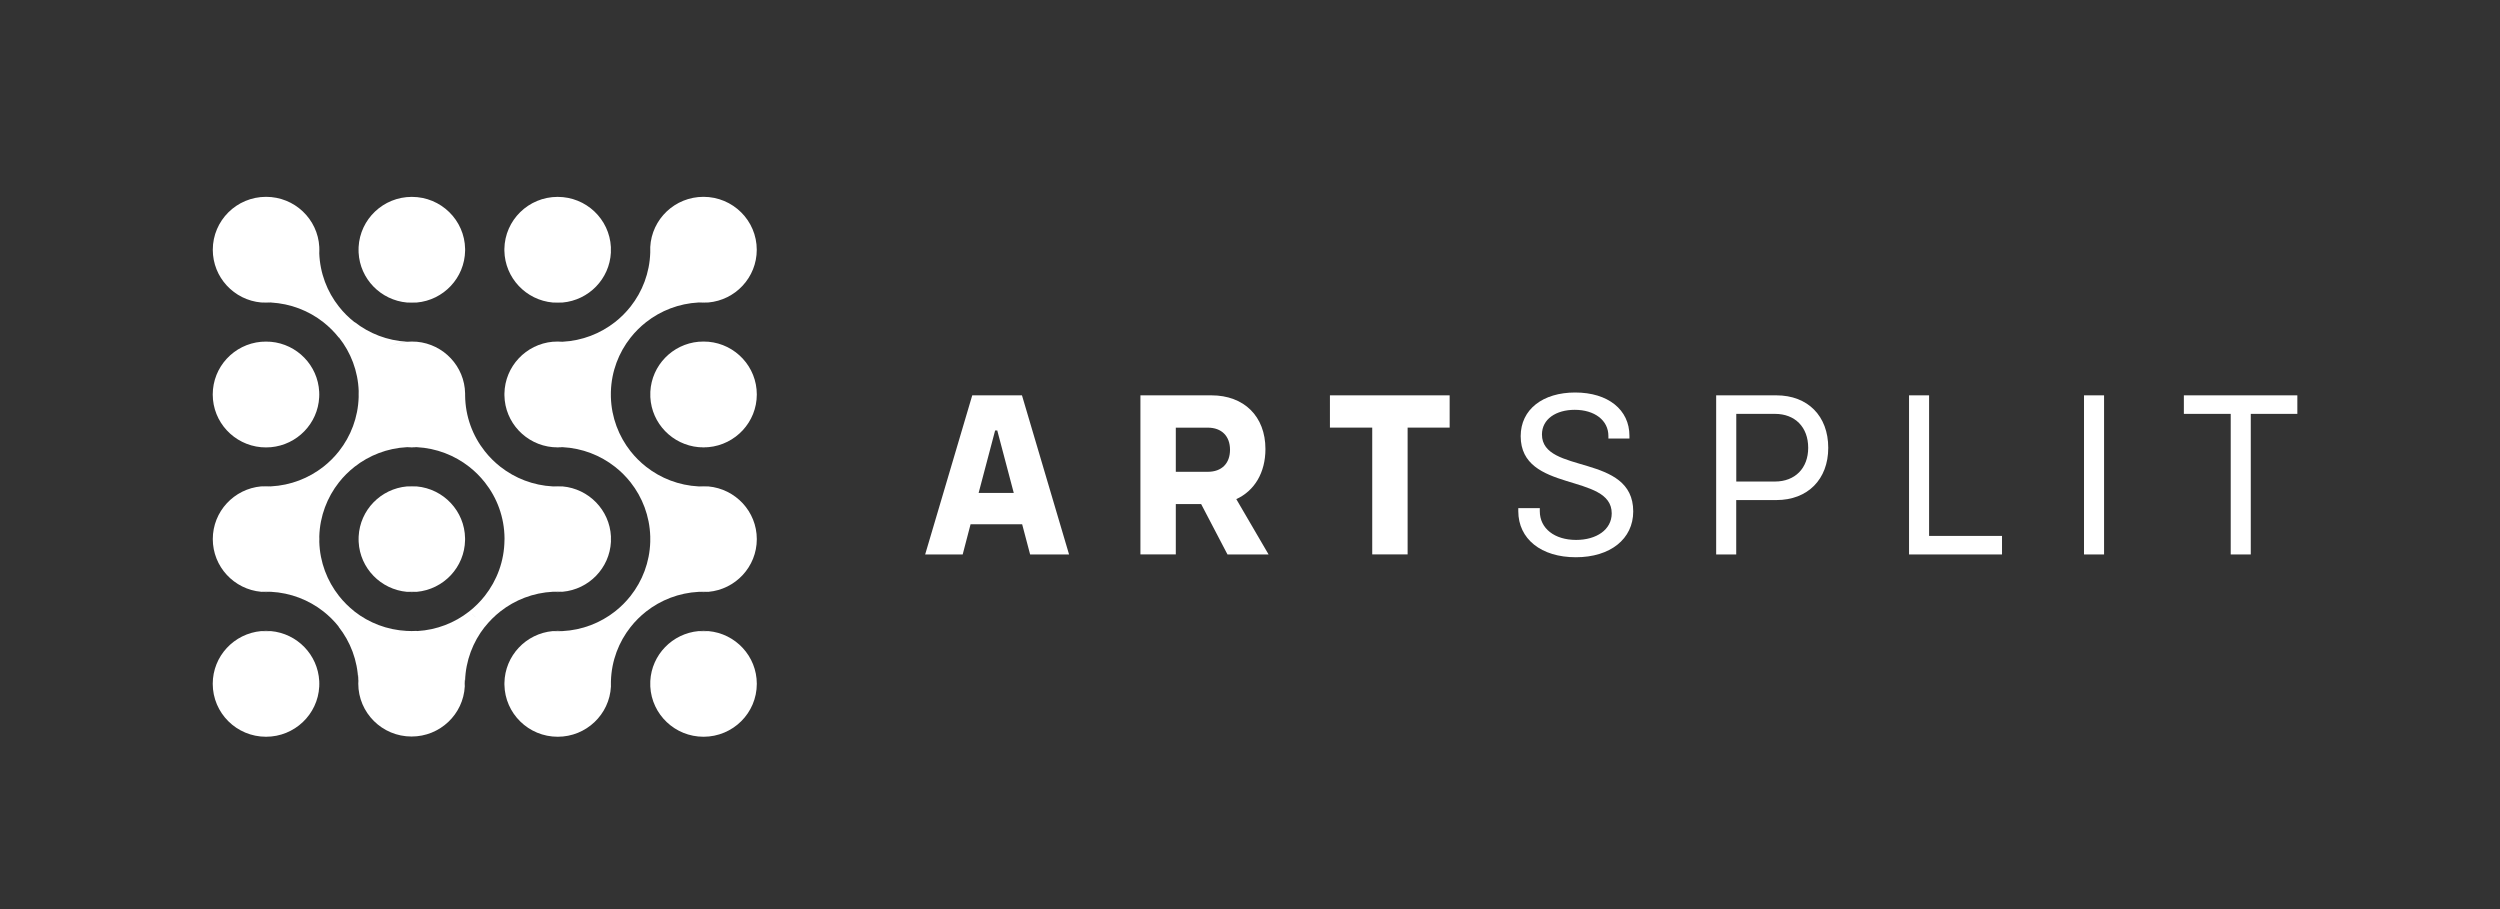 <svg width="330" height="120" viewBox="0 0 330 120" fill="none" xmlns="http://www.w3.org/2000/svg">
<rect x="0" y="0" width="330" height="120" fill="#333333" stroke="none"/>
<path d="M42.14 33.339C42.146 33.216 42.152 33.099 42.152 32.977C42.152 32.854 42.146 32.731 42.14 32.614C42.134 32.737 42.134 32.854 42.134 32.977C42.134 33.099 42.134 33.216 42.14 33.339Z" fill="white"/>
<path d="M47.336 32.608C47.329 32.731 47.323 32.847 47.323 32.97C47.323 33.093 47.329 33.216 47.336 33.333C47.342 33.21 47.342 33.093 47.342 32.97C47.342 32.847 47.342 32.731 47.336 32.608Z" fill="white"/>
<path d="M80.643 33.339C80.649 33.216 80.655 33.099 80.655 32.977C80.655 32.854 80.649 32.731 80.643 32.614C80.637 32.737 80.637 32.854 80.637 32.977C80.637 33.099 80.637 33.216 80.643 33.339Z" fill="white"/>
<path d="M85.838 32.608C85.832 32.731 85.826 32.847 85.826 32.97C85.826 33.093 85.832 33.216 85.838 33.333C85.845 33.21 85.845 33.093 85.845 32.97C85.845 32.847 85.845 32.731 85.838 32.608Z" fill="white"/>
<path d="M34.471 39.934C34.681 39.953 34.898 39.965 35.114 39.965C35.331 39.965 35.547 39.953 35.757 39.934C35.547 39.922 35.331 39.916 35.114 39.916C34.898 39.916 34.681 39.922 34.471 39.934Z" fill="white"/>
<path d="M35.757 45.11C35.547 45.091 35.331 45.079 35.114 45.079C34.898 45.079 34.681 45.091 34.471 45.11C34.681 45.122 34.898 45.128 35.114 45.128C35.331 45.128 35.547 45.122 35.757 45.11Z" fill="white"/>
<path d="M55.005 39.934C54.795 39.922 54.578 39.916 54.362 39.916C54.145 39.916 53.929 39.922 53.719 39.934C53.929 39.953 54.145 39.965 54.362 39.965C54.578 39.965 54.789 39.953 55.005 39.934Z" fill="white"/>
<path d="M42.14 51.705C42.134 51.828 42.134 51.945 42.134 52.068C42.134 52.191 42.14 52.314 42.14 52.431C42.146 52.307 42.152 52.191 42.152 52.068C42.152 51.945 42.146 51.828 42.14 51.705Z" fill="white"/>
<path d="M55.005 45.11C54.795 45.091 54.578 45.079 54.362 45.079C54.145 45.079 53.929 45.091 53.719 45.11C53.929 45.122 54.145 45.128 54.362 45.128C54.578 45.128 54.789 45.122 55.005 45.11Z" fill="white"/>
<path d="M47.336 51.705C47.329 51.828 47.323 51.945 47.323 52.068C47.323 52.191 47.329 52.314 47.336 52.431C47.342 52.307 47.342 52.191 47.342 52.068C47.342 51.945 47.342 51.828 47.336 51.705Z" fill="white"/>
<path d="M74.26 39.934C74.05 39.922 73.833 39.916 73.617 39.916C73.4 39.916 73.184 39.922 72.974 39.934C73.184 39.953 73.4 39.965 73.617 39.965C73.833 39.965 74.05 39.953 74.26 39.934Z" fill="white"/>
<path d="M74.26 45.11C74.05 45.091 73.833 45.079 73.617 45.079C73.4 45.079 73.184 45.091 72.974 45.11C73.184 45.122 73.4 45.128 73.617 45.128C73.833 45.128 74.05 45.122 74.26 45.11Z" fill="white"/>
<path d="M92.222 39.934C92.432 39.953 92.648 39.965 92.865 39.965C93.081 39.965 93.298 39.953 93.508 39.934C93.298 39.922 93.081 39.916 92.865 39.916C92.648 39.916 92.432 39.922 92.222 39.934Z" fill="white"/>
<path d="M80.643 52.437C80.649 52.314 80.655 52.197 80.655 52.074C80.655 51.951 80.649 51.828 80.643 51.711C80.637 51.834 80.637 51.951 80.637 52.074C80.637 52.197 80.637 52.314 80.643 52.437Z" fill="white"/>
<path d="M92.222 45.11C92.432 45.122 92.648 45.128 92.865 45.128C93.081 45.128 93.298 45.122 93.508 45.11C93.298 45.091 93.081 45.079 92.865 45.079C92.648 45.079 92.432 45.091 92.222 45.11Z" fill="white"/>
<path d="M85.838 52.437C85.845 52.314 85.845 52.197 85.845 52.074C85.845 51.951 85.838 51.828 85.838 51.711C85.832 51.834 85.826 51.951 85.826 52.074C85.826 52.197 85.832 52.314 85.838 52.437Z" fill="white"/>
<path d="M34.471 59.032C34.681 59.05 34.898 59.063 35.114 59.063C35.331 59.063 35.547 59.05 35.757 59.032C35.547 59.02 35.331 59.014 35.114 59.014C34.898 59.014 34.681 59.02 34.471 59.032Z" fill="white"/>
<path d="M35.757 64.207C35.547 64.189 35.331 64.177 35.114 64.177C34.898 64.177 34.681 64.189 34.471 64.207C34.681 64.22 34.898 64.226 35.114 64.226C35.331 64.226 35.547 64.22 35.757 64.207Z" fill="white"/>
<path d="M53.713 59.032C53.923 59.05 54.14 59.063 54.356 59.063C54.573 59.063 54.789 59.05 54.999 59.032C54.789 59.02 54.573 59.014 54.356 59.014C54.14 59.014 53.929 59.02 53.713 59.032Z" fill="white"/>
<path d="M42.14 70.803C42.134 70.926 42.134 71.042 42.134 71.165C42.134 71.288 42.14 71.411 42.14 71.528C42.146 71.405 42.152 71.288 42.152 71.165C42.146 71.042 42.146 70.926 42.14 70.803Z" fill="white"/>
<path d="M55.005 64.207C54.795 64.189 54.578 64.177 54.362 64.177C54.145 64.177 53.929 64.189 53.719 64.207C53.929 64.22 54.145 64.226 54.362 64.226C54.578 64.226 54.789 64.22 55.005 64.207Z" fill="white"/>
<path d="M47.336 70.803C47.329 70.926 47.323 71.042 47.323 71.165C47.323 71.288 47.329 71.411 47.336 71.528C47.342 71.405 47.342 71.288 47.342 71.165C47.342 71.042 47.342 70.926 47.336 70.803Z" fill="white"/>
<path d="M72.974 59.032C73.184 59.05 73.4 59.063 73.617 59.063C73.833 59.063 74.05 59.05 74.26 59.032C74.05 59.02 73.833 59.014 73.617 59.014C73.4 59.014 73.19 59.02 72.974 59.032Z" fill="white"/>
<path d="M74.26 64.207C74.05 64.189 73.833 64.177 73.617 64.177C73.4 64.177 73.184 64.189 72.974 64.207C73.184 64.22 73.4 64.226 73.617 64.226C73.833 64.226 74.05 64.22 74.26 64.207Z" fill="white"/>
<path d="M92.222 59.032C92.432 59.05 92.648 59.063 92.865 59.063C93.081 59.063 93.298 59.05 93.508 59.032C93.298 59.02 93.081 59.014 92.865 59.014C92.648 59.014 92.432 59.02 92.222 59.032Z" fill="white"/>
<path d="M80.644 71.534C80.65 71.411 80.656 71.294 80.656 71.171C80.656 71.049 80.65 70.926 80.644 70.809C80.637 70.932 80.637 71.049 80.637 71.171C80.631 71.288 80.637 71.411 80.644 71.534Z" fill="white"/>
<path d="M93.508 64.207C93.298 64.189 93.081 64.177 92.865 64.177C92.648 64.177 92.432 64.189 92.222 64.207C92.432 64.22 92.648 64.226 92.865 64.226C93.081 64.226 93.292 64.22 93.508 64.207Z" fill="white"/>
<path d="M85.838 71.534C85.845 71.411 85.845 71.294 85.845 71.171C85.845 71.049 85.838 70.926 85.838 70.809C85.832 70.932 85.826 71.049 85.826 71.171C85.832 71.288 85.832 71.411 85.838 71.534Z" fill="white"/>
<path d="M34.471 78.123C34.681 78.142 34.898 78.154 35.114 78.154C35.331 78.154 35.547 78.142 35.757 78.123C35.547 78.111 35.331 78.105 35.114 78.105C34.898 78.111 34.681 78.117 34.471 78.123Z" fill="white"/>
<path d="M35.757 83.305C35.547 83.286 35.331 83.274 35.114 83.274C34.898 83.274 34.681 83.286 34.471 83.305C34.681 83.317 34.898 83.323 35.114 83.323C35.331 83.323 35.547 83.317 35.757 83.305Z" fill="white"/>
<path d="M53.713 78.123C53.923 78.142 54.14 78.154 54.356 78.154C54.573 78.154 54.789 78.142 54.999 78.123C54.789 78.111 54.573 78.105 54.356 78.105C54.146 78.111 53.929 78.117 53.713 78.123Z" fill="white"/>
<path d="M42.14 90.625C42.146 90.502 42.152 90.386 42.152 90.263C42.152 90.14 42.146 90.017 42.14 89.9C42.134 90.023 42.134 90.14 42.134 90.263C42.134 90.386 42.134 90.509 42.14 90.625Z" fill="white"/>
<path d="M72.974 78.123C73.184 78.142 73.4 78.154 73.617 78.154C73.833 78.154 74.05 78.142 74.26 78.123C74.05 78.111 73.833 78.105 73.617 78.105C73.4 78.111 73.19 78.117 72.974 78.123Z" fill="white"/>
<path d="M72.974 83.305C73.184 83.317 73.4 83.323 73.617 83.323C73.833 83.323 74.05 83.317 74.26 83.305C74.05 83.286 73.833 83.274 73.617 83.274C73.4 83.274 73.184 83.286 72.974 83.305Z" fill="white"/>
<path d="M92.222 78.123C92.432 78.142 92.648 78.154 92.865 78.154C93.081 78.154 93.298 78.142 93.508 78.123C93.298 78.111 93.081 78.105 92.865 78.105C92.648 78.105 92.432 78.117 92.222 78.123Z" fill="white"/>
<path d="M80.643 90.625C80.649 90.502 80.655 90.386 80.655 90.263C80.655 90.14 80.649 90.017 80.643 89.9C80.637 90.023 80.637 90.14 80.637 90.263C80.637 90.386 80.637 90.509 80.643 90.625Z" fill="white"/>
<path d="M47.336 33.339C47.342 33.216 47.342 33.099 47.342 32.977C47.342 32.854 47.336 32.731 47.336 32.614C47.528 28.926 50.596 25.988 54.362 25.988C58.21 25.988 61.333 29.055 61.395 32.86C61.395 32.897 61.395 32.934 61.395 32.977C61.395 33.02 61.395 33.056 61.395 33.093C61.333 36.683 58.556 39.615 55.012 39.934C54.801 39.922 54.585 39.916 54.369 39.916C54.152 39.916 53.936 39.922 53.725 39.934C50.255 39.621 47.515 36.818 47.336 33.339ZM72.974 39.934C73.184 39.922 73.401 39.916 73.617 39.916C73.834 39.916 74.05 39.922 74.26 39.934C77.724 39.621 80.458 36.818 80.637 33.339C80.631 33.216 80.631 33.099 80.631 32.977C80.631 32.854 80.637 32.731 80.637 32.614C80.446 28.926 77.378 25.988 73.611 25.988C69.764 25.988 66.64 29.055 66.578 32.86C66.578 32.897 66.578 32.94 66.578 32.977C66.578 33.013 66.578 33.056 66.578 33.093C66.646 36.683 69.43 39.615 72.974 39.934Z" fill="white"/>
<path d="M55.005 64.207C54.795 64.22 54.578 64.226 54.362 64.226C54.146 64.226 53.929 64.22 53.719 64.207C50.255 64.521 47.521 67.324 47.342 70.803C47.348 70.926 47.348 71.042 47.348 71.165C47.348 71.288 47.342 71.411 47.342 71.528C47.521 75.007 50.261 77.81 53.719 78.123C53.929 78.111 54.146 78.105 54.362 78.105C54.578 78.105 54.795 78.111 55.005 78.123C58.55 77.804 61.333 74.872 61.389 71.282C61.389 71.245 61.389 71.208 61.389 71.165C61.389 71.128 61.389 71.085 61.389 71.049C61.333 67.459 58.55 64.527 55.005 64.207Z" fill="white"/>
<path d="M99.898 71.165C99.898 74.81 97.09 77.804 93.509 78.123C93.298 78.111 93.082 78.105 92.865 78.105C92.649 78.105 92.432 78.111 92.222 78.123C89.618 78.258 87.224 79.205 85.301 80.711C84.534 81.313 83.841 82.002 83.241 82.764C81.676 84.743 80.724 87.208 80.643 89.9C80.637 90.023 80.637 90.14 80.637 90.263C80.637 90.386 80.643 90.509 80.643 90.625C80.452 94.313 77.384 97.251 73.617 97.251C69.77 97.251 66.646 94.184 66.584 90.379C66.584 90.343 66.584 90.3 66.584 90.263C66.584 90.226 66.584 90.183 66.584 90.146C66.646 86.556 69.429 83.624 72.967 83.305C73.178 83.317 73.394 83.323 73.611 83.323C73.827 83.323 74.044 83.317 74.254 83.305C76.858 83.17 79.252 82.223 81.175 80.717C81.942 80.115 82.635 79.426 83.235 78.664C84.794 76.685 85.752 74.22 85.833 71.528C85.839 71.405 85.839 71.288 85.839 71.165C85.839 71.042 85.833 70.919 85.833 70.803C85.752 68.117 84.794 65.646 83.235 63.666C82.635 62.904 81.942 62.216 81.175 61.614C79.252 60.108 76.864 59.161 74.254 59.026C74.044 59.014 73.827 59.007 73.611 59.007C73.394 59.007 73.178 59.014 72.967 59.026C69.423 58.706 66.64 55.774 66.584 52.185C66.584 52.148 66.584 52.111 66.584 52.068C66.584 52.031 66.584 51.988 66.584 51.951C66.646 48.361 69.429 45.429 72.967 45.11C73.178 45.122 73.394 45.128 73.611 45.128C73.827 45.128 74.044 45.122 74.254 45.11C76.858 44.975 79.252 44.028 81.175 42.522C81.942 41.92 82.635 41.231 83.235 40.469C84.794 38.49 85.752 36.025 85.833 33.333C85.839 33.21 85.839 33.093 85.839 32.97C85.839 32.847 85.833 32.724 85.833 32.608C86.025 28.92 89.092 25.982 92.859 25.982C96.743 25.982 99.892 29.11 99.892 32.97C99.892 36.615 97.084 39.609 93.502 39.928C93.286 39.916 93.076 39.91 92.859 39.91C92.643 39.91 92.426 39.916 92.216 39.928C89.612 40.063 87.218 41.01 85.295 42.516C84.528 43.118 83.835 43.807 83.235 44.569C81.67 46.548 80.718 49.013 80.637 51.705C80.631 51.828 80.631 51.945 80.631 52.068C80.631 52.191 80.637 52.314 80.637 52.431C80.718 55.117 81.676 57.587 83.235 59.567C83.835 60.329 84.528 61.017 85.295 61.62C87.218 63.126 89.606 64.072 92.216 64.207C92.426 64.22 92.643 64.226 92.859 64.226C93.076 64.226 93.292 64.22 93.502 64.207C97.09 64.533 99.898 67.52 99.898 71.165ZM35.757 83.305C35.547 83.317 35.33 83.323 35.114 83.323C34.897 83.323 34.681 83.317 34.47 83.305C30.889 83.631 28.081 86.618 28.081 90.263C28.081 94.123 31.229 97.251 35.114 97.251C38.874 97.251 41.948 94.32 42.14 90.625C42.134 90.502 42.134 90.386 42.134 90.263C42.134 90.14 42.14 90.017 42.14 89.9C41.955 86.421 39.221 83.618 35.757 83.305Z" fill="white"/>
<path d="M35.757 59.032C35.547 59.02 35.33 59.014 35.114 59.014C34.897 59.014 34.681 59.02 34.47 59.032C30.889 58.706 28.081 55.719 28.081 52.074C28.081 48.429 30.889 45.436 34.47 45.116C34.681 45.128 34.897 45.135 35.114 45.135C35.33 45.135 35.547 45.128 35.757 45.116C39.221 45.429 41.955 48.232 42.134 51.711C42.128 51.834 42.128 51.951 42.128 52.074C42.128 52.197 42.134 52.32 42.134 52.437C41.955 55.909 39.221 58.718 35.757 59.032ZM92.222 45.11C88.758 45.423 86.025 48.226 85.845 51.705C85.851 51.828 85.851 51.945 85.851 52.068C85.851 52.191 85.845 52.314 85.845 52.431C86.025 55.909 88.764 58.712 92.222 59.026C92.432 59.014 92.649 59.007 92.865 59.007C93.082 59.007 93.298 59.014 93.509 59.026C97.09 58.7 99.898 55.713 99.898 52.068C99.898 48.423 97.09 45.429 93.509 45.11C93.298 45.122 93.082 45.128 92.865 45.128C92.649 45.128 92.432 45.122 92.222 45.11ZM85.839 89.9C85.845 90.023 85.845 90.14 85.845 90.263C85.845 90.386 85.839 90.509 85.839 90.625C86.031 94.313 89.099 97.251 92.865 97.251C96.75 97.251 99.898 94.123 99.898 90.263C99.898 86.618 97.09 83.624 93.509 83.305C93.298 83.317 93.082 83.323 92.865 83.323C92.649 83.323 92.432 83.317 92.222 83.305C88.758 83.618 86.018 86.421 85.839 89.9Z" fill="white"/>
<path d="M93.508 83.305C93.298 83.286 93.081 83.274 92.865 83.274C92.648 83.274 92.432 83.286 92.222 83.305C92.432 83.317 92.648 83.323 92.865 83.323C93.081 83.323 93.292 83.317 93.508 83.305Z" fill="white"/>
<path d="M85.838 89.9C85.832 90.023 85.826 90.14 85.826 90.263C85.826 90.386 85.832 90.509 85.838 90.625C85.845 90.502 85.845 90.386 85.845 90.263C85.845 90.14 85.845 90.023 85.838 89.9Z" fill="white"/>
<path d="M134.925 69.204H128.115L127.075 73.188H122.121L128.337 52.185H134.9L141.116 73.188H135.976L134.925 69.204ZM133.817 65.068L131.64 56.825H131.356L129.178 65.068H133.817Z" fill="white"/>
<path d="M158.552 66.537H155.206V73.181H150.536V52.185H159.907C164.199 52.185 167.038 54.944 167.038 59.272C167.038 62.406 165.585 64.791 163.191 65.885L167.453 73.188H162.028L158.552 66.537ZM155.206 62.277H159.431C161.261 62.277 162.362 61.177 162.362 59.364C162.362 57.575 161.261 56.45 159.431 56.45H155.206V62.277V62.277Z" fill="white"/>
<path d="M191.359 56.444H185.805V73.181H181.135V56.444H175.55V52.185H191.353V56.444H191.359Z" fill="white"/>
<path d="M200.414 67.477V67.072H203.253V67.477C203.253 69.764 205.208 71.27 208.047 71.27C210.725 71.27 212.747 69.924 212.747 67.76C212.747 62.4 200.73 65.093 200.73 57.575C200.73 54.035 203.661 51.81 207.923 51.81C212.277 51.81 215.085 54.096 215.085 57.514V57.889H212.308V57.544C212.308 55.473 210.477 54.096 207.861 54.096C205.399 54.096 203.538 55.319 203.538 57.354C203.538 62.652 215.586 59.8 215.586 67.508C215.586 71.147 212.556 73.556 208.016 73.556C203.445 73.562 200.414 71.147 200.414 67.477Z" fill="white"/>
<path d="M241.329 59.112C241.329 63.279 238.614 66.008 234.482 66.008H229.181V73.188H226.534V52.185H234.482C238.62 52.185 241.329 54.907 241.329 59.112ZM238.682 59.112C238.682 56.383 236.95 54.631 234.297 54.631H229.188V63.562H234.297C236.944 63.562 238.682 61.804 238.682 59.112Z" fill="white"/>
<path d="M264.265 70.741V73.188H251.993V52.185H254.64V70.741H264.265Z" fill="white"/>
<path d="M275.089 52.185H277.736V73.188H275.089V52.185Z" fill="white"/>
<path d="M303.256 54.631H297.102V73.188H294.455V54.631H288.27V52.185H303.25V54.631H303.256Z" fill="white"/>
<path d="M80.644 70.803C80.465 67.324 77.725 64.521 74.267 64.207C74.057 64.22 73.84 64.226 73.624 64.226C73.407 64.226 73.191 64.22 72.981 64.207C70.376 64.072 67.983 63.126 66.059 61.62C65.292 61.017 64.599 60.329 63.993 59.56C62.385 57.526 61.42 54.969 61.395 52.185C61.395 52.148 61.395 52.111 61.395 52.068C61.395 52.031 61.395 51.994 61.395 51.951C61.34 48.361 58.556 45.429 55.012 45.11C54.802 45.122 54.586 45.128 54.369 45.128C54.153 45.128 53.936 45.122 53.726 45.11C52.86 45.19 52.043 45.423 51.295 45.78C52.043 45.417 52.866 45.178 53.738 45.104C51.134 44.968 48.74 44.022 46.817 42.516C46.675 42.627 46.662 42.633 46.798 42.528C46.031 41.926 45.339 41.237 44.739 40.475C43.186 38.515 42.234 36.062 42.141 33.395C42.141 33.37 42.147 33.351 42.147 33.333C42.141 33.21 42.141 33.093 42.141 32.97C42.141 32.847 42.147 32.724 42.147 32.608C41.955 28.92 38.887 25.982 35.12 25.982C31.236 25.982 28.088 29.11 28.088 32.97C28.088 36.615 30.896 39.609 34.477 39.928C34.694 39.916 34.904 39.91 35.12 39.91C35.337 39.91 35.553 39.916 35.764 39.928C37.273 39.793 37.267 39.799 35.751 39.934C38.355 40.07 40.749 41.016 42.673 42.522C43.44 43.124 44.132 43.813 44.732 44.575C44.838 44.44 44.856 44.434 44.751 44.563C46.303 46.524 47.256 48.97 47.349 51.638C47.349 51.662 47.343 51.681 47.343 51.699C47.349 51.822 47.355 51.939 47.355 52.062C47.355 52.185 47.349 52.307 47.343 52.424C47.262 55.11 46.303 57.581 44.745 59.56C44.145 60.323 43.452 61.011 42.685 61.614C40.761 63.119 38.374 64.066 35.764 64.201C35.553 64.213 35.337 64.22 35.12 64.22C34.904 64.22 34.688 64.213 34.477 64.201C30.896 64.527 28.088 67.514 28.088 71.159C28.088 74.804 30.896 77.797 34.477 78.117C34.688 78.105 34.904 78.099 35.12 78.099C35.337 78.099 35.553 78.105 35.764 78.117C38.368 78.252 40.761 79.199 42.685 80.705C43.434 81.295 44.114 81.965 44.702 82.709C44.695 82.715 44.689 82.721 44.689 82.727C46.248 84.706 47.206 87.171 47.287 89.863C47.299 89.599 47.336 89.341 47.38 89.083L47.386 89.126C47.33 89.488 47.293 89.857 47.293 90.232C47.293 94.092 50.441 97.221 54.326 97.221C58.086 97.221 61.16 94.289 61.352 90.595C61.346 90.472 61.34 90.355 61.34 90.232L61.364 89.667C61.371 89.74 61.389 89.814 61.389 89.888C61.47 87.202 62.428 84.731 63.987 82.752L63.993 82.758C64.599 81.989 65.292 81.301 66.059 80.699C67.983 79.193 70.37 78.246 72.981 78.111C73.191 78.099 73.407 78.093 73.624 78.093C73.84 78.093 74.057 78.099 74.267 78.111C77.731 77.797 80.465 74.995 80.644 71.516C80.638 71.393 80.638 71.276 80.638 71.153C80.632 71.042 80.638 70.926 80.644 70.803ZM66.591 71.282C66.566 74.067 65.595 76.617 63.993 78.658C63.387 79.426 62.694 80.115 61.927 80.717C62.274 80.988 62.595 81.276 62.905 81.584C62.595 81.283 62.268 80.988 61.927 80.717C60.022 82.211 57.66 83.151 55.087 83.299C55.043 83.293 55.006 83.286 54.969 83.28C54.752 83.293 54.542 83.299 54.326 83.299C54.109 83.299 53.893 83.293 53.682 83.28C53.336 83.311 53.002 83.372 52.674 83.452H52.65C52.983 83.372 53.318 83.311 53.67 83.28C51.085 83.145 48.716 82.211 46.798 80.723L46.804 80.717C46.038 80.115 45.345 79.426 44.745 78.664C43.186 76.685 42.227 74.22 42.147 71.528C42.141 71.405 42.141 71.288 42.141 71.165C42.141 71.042 42.147 70.919 42.147 70.803C42.227 68.117 43.186 65.646 44.745 63.666C45.345 62.904 46.038 62.216 46.804 61.614C48.728 60.108 51.116 59.161 53.726 59.026C53.942 59.014 54.153 59.007 54.369 59.007C54.586 59.007 54.802 59.014 55.012 59.026C57.616 59.161 60.01 60.108 61.934 61.614C62.701 62.216 63.393 62.904 63.999 63.673C65.608 65.707 66.573 68.264 66.597 71.049C66.597 71.085 66.597 71.128 66.597 71.165C66.591 71.208 66.591 71.245 66.591 71.282Z" fill="white"/>
</svg>

